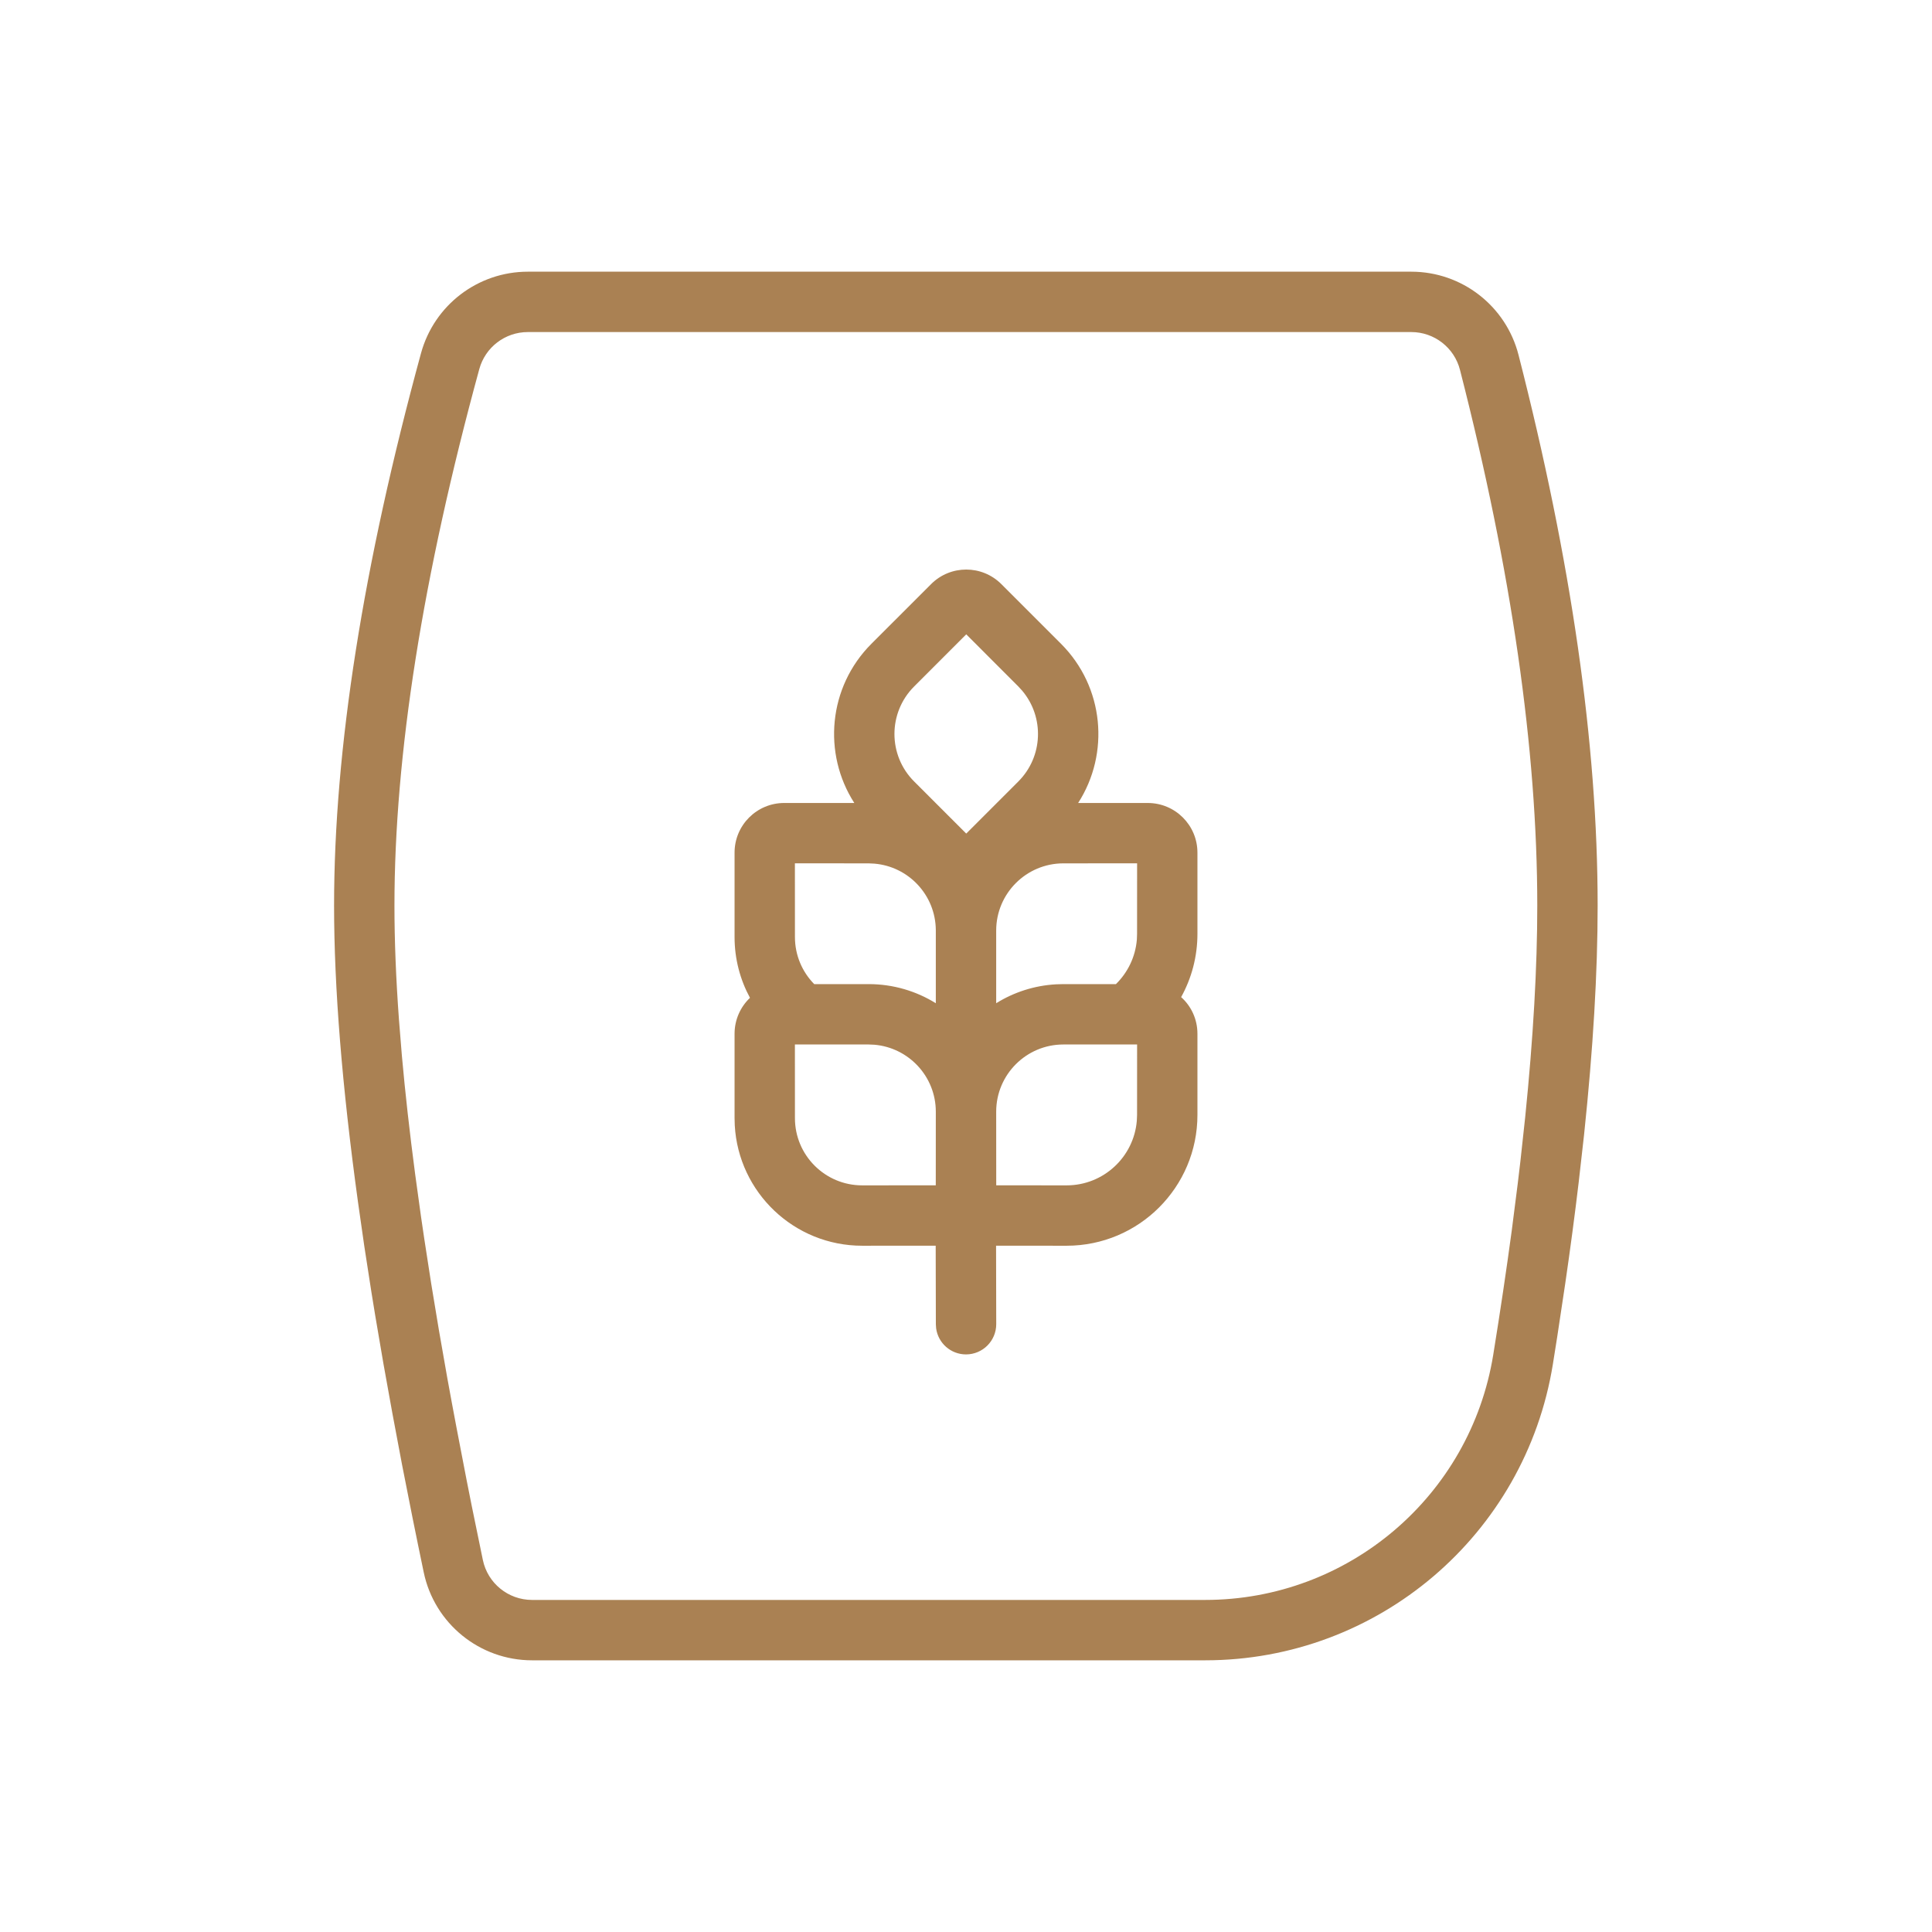 <svg xmlns="http://www.w3.org/2000/svg" width="48" height="48" viewBox="0 0 48 48">
    <g fill="none" fill-rule="evenodd">
        <g>
            <g>
                <g>
                    <g>
                        <path fill="#aa8153" d="M35.063 6.75c1.256 0 2.352.85 2.664 2.067 1.31 5.11 1.966 9.67 1.966 13.683 0 1.66-.112 3.556-.337 5.689l-.134 1.186c-.096.807-.207 1.645-.334 2.514l-.2 1.328-.108.681c-.687 4.238-4.345 7.352-8.638 7.352H13.219c-1.302 0-2.426-.913-2.692-2.188-.096-.458-.188-.91-.278-1.355l-.26-1.316-.24-1.276-.223-1.236-.204-1.197-.095-.584-.176-1.137-.157-1.098C8.498 26.988 8.3 24.534 8.3 22.5c0-3.885.722-8.458 2.16-13.725.328-1.196 1.414-2.025 2.654-2.025zm0 1.5h-21.95c-.563 0-1.057.377-1.205.92C10.5 14.317 9.8 18.762 9.8 22.5c0 .862.037 1.806.112 2.832l.073.9c.082.919.192 1.898.329 2.937l.146 1.059c.026.18.052.361.08.544l.173 1.119.192 1.159.21 1.198c.074.406.15.819.23 1.238l.246 1.278.13.654.275 1.338c.12.579.631.994 1.223.994h16.723c3.557 0 6.588-2.58 7.157-6.091.174-1.074.327-2.103.46-3.087l.148-1.16.067-.563.119-1.095c.2-1.969.3-3.72.3-5.254 0-3.877-.639-8.315-1.92-13.31-.141-.553-.64-.94-1.21-.94zm-11.93 6.262c.482-.482 1.263-.482 1.745 0l1.482 1.482c1.075 1.075 1.217 2.728.426 3.956h1.73c.682 0 1.234.552 1.234 1.234V23.2c0 .57-.147 1.107-.405 1.573.25.223.405.549.405.911V27.7c0 1.795-1.455 3.25-3.25 3.25l-1.753-.001.004 1.95c0 .414-.335.75-.75.751-.38 0-.693-.281-.743-.647l-.007-.102-.004-1.952-1.827.001c-1.69 0-3.072-1.323-3.165-2.99l-.005-.18v-2.096c0-.351.147-.669.383-.893-.244-.449-.383-.964-.383-1.511v-2.096c0-.682.552-1.234 1.234-1.234h1.741c-.79-1.228-.649-2.881.426-3.956zm5.118 11.437l-1.831.001c-.922 0-1.67.748-1.67 1.67l.001 1.829 1.749.001c.918 0 1.671-.707 1.744-1.606l.006-.144.001-1.751zm-8.502 0l.001 1.831c0 .922.748 1.67 1.67 1.67l1.829-.001.001-1.829c0-.874-.671-1.59-1.526-1.664l-.144-.006-1.831-.001zm8.502-4.5l-1.831.001c-.922 0-1.67.748-1.67 1.67v-.012 1.817c.437-.272.945-.44 1.49-.47l.18-.005h1.305c.292-.286.484-.674.52-1.106l.005-.144.001-1.751zm-6.671.001l-1.831-.001.001 1.831c0 .456.183.869.479 1.17h1.351c.613 0 1.185.174 1.67.475v-1.818c-.007-.868-.675-1.578-1.526-1.65l-.144-.007zm2.426-5.69l-1.294 1.295c-.653.652-.653 1.71 0 2.361l1.294 1.294 1.294-1.294c.617-.617.65-1.599.097-2.255l-.097-.106-1.294-1.295z" transform="translate(-197 -197) translate(16 197) translate(164) translate(17)"/>
                    </g>
                </g>
            </g>
        </g>
    </g>
</svg>
